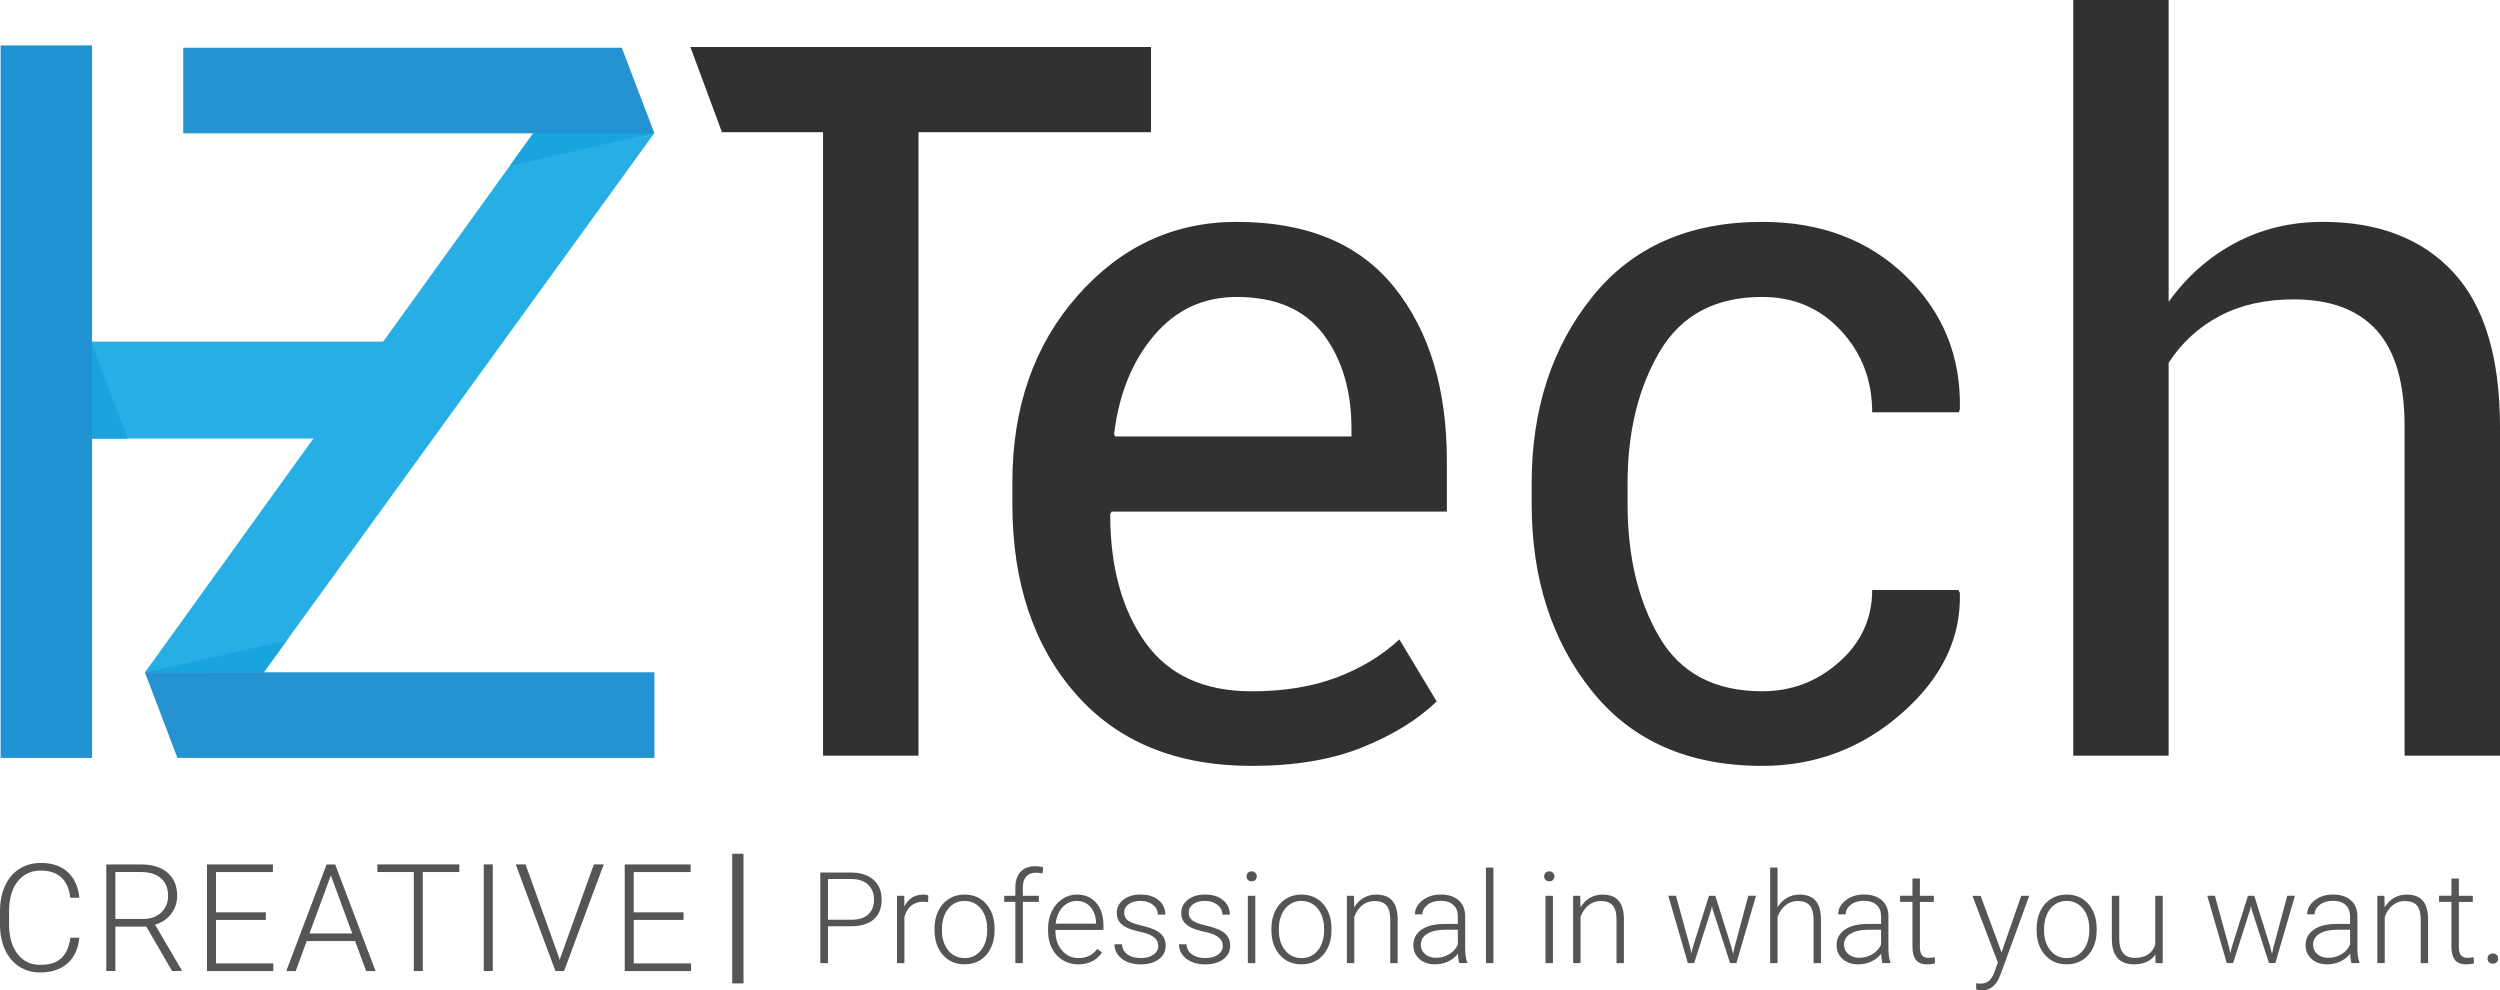 <?xml version="1.0" encoding="utf-8"?>
<!-- Generator: Adobe Illustrator 24.1.3, SVG Export Plug-In . SVG Version: 6.00 Build 0)  -->
<svg version="1.1" id="Layer_1" xmlns="http://www.w3.org/2000/svg" xmlns:xlink="http://www.w3.org/1999/xlink" x="0px" y="0px"
	 viewBox="0 0 807 319.67" style="enable-background:new 0 0 807 319.67;" xml:space="preserve">
<style type="text/css">
	.st0{fill:#555555;}
	.st1{fill-rule:evenodd;clip-rule:evenodd;fill:#313131;}
	.st2{fill:#26AEE5;}
	.st3{fill:#1AA4DE;}
	.st4{fill:#2193D2;}
	.st5{fill:#27AEE4;}
	.st6{fill:#2593D1;}
</style>
<g>
	<g>
		<path class="st0" d="M25.62,302.71c-0.39,3.62-1.69,6.4-3.89,8.32c-2.2,1.92-5.13,2.88-8.78,2.88c-2.55,0-4.81-0.64-6.77-1.91
			c-1.96-1.28-3.48-3.08-4.55-5.42c-1.07-2.34-1.62-5.01-1.63-8.02v-4.47c0-3.06,0.54-5.77,1.61-8.13s2.61-4.19,4.62-5.47
			c2.01-1.28,4.32-1.93,6.94-1.93c3.69,0,6.6,0.99,8.73,2.98c2.13,1.99,3.38,4.73,3.72,8.25h-2.93c-0.72-5.85-3.9-8.77-9.52-8.77
			c-3.12,0-5.6,1.17-7.46,3.5s-2.78,5.56-2.78,9.67v4.21c0,3.97,0.9,7.14,2.71,9.51c1.8,2.36,4.24,3.55,7.31,3.55
			c3.04,0,5.33-0.73,6.88-2.19c1.54-1.46,2.5-3.64,2.86-6.56H25.62z"/>
		<path class="st0" d="M47.24,299.1h-10v14.35h-2.93v-34.41h11.18c3.67,0,6.54,0.89,8.6,2.67c2.06,1.78,3.1,4.26,3.1,7.46
			c0,2.2-0.65,4.15-1.94,5.83c-1.29,1.68-3.02,2.85-5.2,3.49l8.6,14.65v0.31h-3.1L47.24,299.1z M37.25,296.64h8.91
			c2.44,0,4.4-0.69,5.88-2.08c1.48-1.39,2.22-3.19,2.22-5.4c0-2.43-0.77-4.32-2.32-5.66c-1.54-1.34-3.71-2.01-6.5-2.01h-8.2V296.64z
			"/>
		<path class="st0" d="M85.81,296.95H69.72v14.04h18.5v2.46H66.81v-34.41H88.1v2.46H69.72v13h16.09V296.95z"/>
		<path class="st0" d="M114.62,303.78H99l-3.54,9.67h-3.05l13.02-34.41h2.77l13.02,34.41h-3.02L114.62,303.78z M99.9,301.32h13.8
			l-6.9-18.74L99.9,301.32z"/>
		<path class="st0" d="M148.27,281.49h-11.79v31.95h-2.91v-31.95H121.8v-2.46h26.47V281.49z"/>
		<path class="st0" d="M159.07,313.44h-2.91v-34.41h2.91V313.44z"/>
		<path class="st0" d="M180.48,309.19l0.19,0.73l0.21-0.73l10.82-30.16h3.19l-12.81,34.41h-2.79l-12.81-34.41h3.17L180.48,309.19z"
			/>
		<path class="st0" d="M220.66,296.95h-16.09v14.04h18.5v2.46h-21.41v-34.41h21.29v2.46h-18.39v13h16.09V296.95z"/>
	</g>
	<g id="Shape_1_2_">
		<g>
			<rect x="236.36" y="275.59" class="st0" width="3.64" height="41.85"/>
		</g>
	</g>
	<g>
		<path class="st0" d="M267.27,298.99v11.91h-2.47v-29.24h9.96c3.04,0,5.44,0.78,7.2,2.33c1.76,1.55,2.64,3.69,2.64,6.41
			c0,2.74-0.85,4.86-2.54,6.35c-1.69,1.49-4.15,2.24-7.36,2.24H267.27z M267.27,296.9h7.49c2.4,0,4.22-0.57,5.48-1.71
			c1.26-1.14,1.89-2.73,1.89-4.77c0-2.02-0.63-3.64-1.88-4.84c-1.25-1.2-3.03-1.81-5.33-1.84h-7.65V296.9z"/>
		<path class="st0" d="M299.59,291.22c-0.51-0.09-1.05-0.14-1.63-0.14c-1.5,0-2.77,0.42-3.8,1.26c-1.04,0.84-1.78,2.05-2.22,3.64
			v14.92h-2.39v-21.73h2.35l0.04,3.45c1.27-2.57,3.31-3.85,6.12-3.85c0.67,0,1.2,0.09,1.59,0.26L299.59,291.22z"/>
		<path class="st0" d="M301.66,299.71c0-2.09,0.4-3.97,1.21-5.64c0.81-1.67,1.95-2.97,3.43-3.91c1.48-0.93,3.16-1.4,5.03-1.4
			c2.89,0,5.23,1.01,7.03,3.04c1.79,2.03,2.69,4.72,2.69,8.06v0.5c0,2.1-0.4,3.99-1.21,5.67c-0.81,1.68-1.95,2.98-3.42,3.89
			c-1.47,0.91-3.15,1.37-5.04,1.37c-2.88,0-5.22-1.01-7.02-3.04c-1.8-2.03-2.7-4.72-2.7-8.06V299.71z M304.07,300.37
			c0,2.6,0.67,4.73,2.02,6.4c1.35,1.67,3.11,2.5,5.29,2.5c2.17,0,3.93-0.83,5.27-2.5c1.35-1.67,2.02-3.87,2.02-6.6v-0.46
			c0-1.66-0.31-3.18-0.92-4.56c-0.62-1.38-1.48-2.45-2.59-3.2c-1.11-0.76-2.38-1.13-3.82-1.13c-2.14,0-3.89,0.84-5.24,2.52
			c-1.35,1.68-2.03,3.88-2.03,6.6V300.37z"/>
		<path class="st0" d="M327.75,310.89v-19.76h-3.59v-1.97h3.59v-2.63c0-2.22,0.57-3.93,1.7-5.12c1.13-1.19,2.71-1.79,4.73-1.79
			c0.91,0,1.76,0.11,2.55,0.34l-0.18,1.99c-0.67-0.16-1.4-0.24-2.19-0.24c-1.33,0-2.36,0.41-3.09,1.24c-0.74,0.83-1.1,2-1.1,3.51
			v2.7h5.18v1.97h-5.18v19.76H327.75z"/>
		<path class="st0" d="M348.05,311.3c-1.85,0-3.52-0.46-5.01-1.37c-1.49-0.91-2.65-2.18-3.48-3.81c-0.83-1.63-1.24-3.45-1.24-5.47
			v-0.86c0-2.09,0.4-3.97,1.21-5.64c0.81-1.67,1.94-2.99,3.38-3.95c1.45-0.96,3.01-1.44,4.7-1.44c2.64,0,4.73,0.9,6.27,2.7
			c1.55,1.8,2.32,4.26,2.32,7.38v1.35h-15.5v0.46c0,2.46,0.71,4.51,2.12,6.15c1.41,1.64,3.19,2.46,5.33,2.46
			c1.29,0,2.42-0.23,3.4-0.7c0.98-0.47,1.88-1.22,2.68-2.25l1.51,1.14C353.97,310.02,351.41,311.3,348.05,311.3z M347.6,290.82
			c-1.81,0-3.33,0.66-4.57,1.99c-1.24,1.33-1.99,3.11-2.26,5.34h13.03v-0.26c-0.07-2.09-0.66-3.79-1.79-5.1
			C350.9,291.47,349.42,290.82,347.6,290.82z"/>
		<path class="st0" d="M373.89,305.37c0-1.19-0.48-2.15-1.44-2.87c-0.96-0.72-2.4-1.29-4.33-1.7c-1.93-0.41-3.42-0.88-4.49-1.41
			c-1.06-0.53-1.85-1.17-2.37-1.94c-0.52-0.76-0.77-1.69-0.77-2.77c0-1.71,0.72-3.13,2.15-4.25c1.43-1.12,3.27-1.68,5.5-1.68
			c2.42,0,4.37,0.6,5.83,1.8c1.47,1.2,2.2,2.76,2.2,4.69h-2.41c0-1.27-0.53-2.33-1.6-3.17c-1.06-0.84-2.41-1.26-4.03-1.26
			c-1.58,0-2.85,0.35-3.8,1.05c-0.96,0.7-1.44,1.62-1.44,2.74c0,1.08,0.4,1.92,1.19,2.52c0.8,0.6,2.25,1.14,4.36,1.64
			c2.11,0.5,3.69,1.02,4.74,1.59c1.05,0.56,1.83,1.24,2.34,2.03c0.51,0.79,0.76,1.75,0.76,2.87c0,1.83-0.74,3.3-2.22,4.4
			c-1.48,1.1-3.41,1.65-5.79,1.65c-2.53,0-4.58-0.61-6.15-1.84c-1.57-1.22-2.36-2.77-2.36-4.65h2.41c0.09,1.41,0.69,2.5,1.78,3.28
			c1.09,0.78,2.53,1.17,4.33,1.17c1.67,0,3.03-0.37,4.06-1.1S373.89,306.5,373.89,305.37z"/>
		<path class="st0" d="M394.71,305.37c0-1.19-0.48-2.15-1.44-2.87c-0.96-0.72-2.4-1.29-4.33-1.7c-1.93-0.41-3.42-0.88-4.49-1.41
			c-1.06-0.53-1.85-1.17-2.37-1.94c-0.52-0.76-0.77-1.69-0.77-2.77c0-1.71,0.72-3.13,2.15-4.25s3.27-1.68,5.5-1.68
			c2.42,0,4.37,0.6,5.83,1.8c1.47,1.2,2.2,2.76,2.2,4.69h-2.41c0-1.27-0.53-2.33-1.6-3.17c-1.06-0.84-2.41-1.26-4.03-1.26
			c-1.58,0-2.85,0.35-3.8,1.05c-0.96,0.7-1.44,1.62-1.44,2.74c0,1.08,0.4,1.92,1.19,2.52c0.8,0.6,2.25,1.14,4.36,1.64
			c2.11,0.5,3.69,1.02,4.74,1.59c1.05,0.56,1.83,1.24,2.34,2.03c0.51,0.79,0.76,1.75,0.76,2.87c0,1.83-0.74,3.3-2.22,4.4
			c-1.48,1.1-3.41,1.65-5.79,1.65c-2.53,0-4.58-0.61-6.15-1.84c-1.57-1.22-2.36-2.77-2.36-4.65H383c0.09,1.41,0.69,2.5,1.78,3.28
			c1.09,0.78,2.53,1.17,4.33,1.17c1.67,0,3.03-0.37,4.06-1.1S394.71,306.5,394.71,305.37z"/>
		<path class="st0" d="M402.38,282.89c0-0.45,0.15-0.83,0.44-1.15c0.29-0.31,0.7-0.47,1.2-0.47c0.51,0,0.91,0.16,1.21,0.47
			c0.3,0.31,0.45,0.7,0.45,1.15c0,0.45-0.15,0.83-0.45,1.14c-0.3,0.31-0.71,0.46-1.21,0.46c-0.51,0-0.91-0.15-1.2-0.46
			C402.53,283.72,402.38,283.35,402.38,282.89z M405.21,310.89h-2.41v-21.73h2.41V310.89z"/>
		<path class="st0" d="M410.41,299.71c0-2.09,0.4-3.97,1.21-5.64c0.81-1.67,1.95-2.97,3.43-3.91c1.48-0.93,3.16-1.4,5.03-1.4
			c2.89,0,5.23,1.01,7.03,3.04c1.79,2.03,2.69,4.72,2.69,8.06v0.5c0,2.1-0.4,3.99-1.21,5.67c-0.81,1.68-1.95,2.98-3.42,3.89
			c-1.47,0.91-3.15,1.37-5.04,1.37c-2.88,0-5.22-1.01-7.02-3.04c-1.8-2.03-2.7-4.72-2.7-8.06V299.71z M412.82,300.37
			c0,2.6,0.67,4.73,2.02,6.4c1.35,1.67,3.11,2.5,5.29,2.5c2.17,0,3.93-0.83,5.27-2.5c1.35-1.67,2.02-3.87,2.02-6.6v-0.46
			c0-1.66-0.31-3.18-0.92-4.56c-0.62-1.38-1.48-2.45-2.59-3.2c-1.11-0.76-2.38-1.13-3.82-1.13c-2.14,0-3.89,0.84-5.24,2.52
			c-1.35,1.68-2.03,3.88-2.03,6.6V300.37z"/>
		<path class="st0" d="M437.06,289.17l0.08,3.71c0.82-1.34,1.83-2.36,3.05-3.06s2.56-1.05,4.04-1.05c2.33,0,4.06,0.66,5.2,1.97
			c1.14,1.31,1.71,3.28,1.73,5.9v14.26h-2.39v-14.28c-0.01-1.94-0.42-3.39-1.23-4.34c-0.81-0.95-2.11-1.43-3.89-1.43
			c-1.49,0-2.8,0.47-3.95,1.4c-1.14,0.93-1.99,2.19-2.54,3.76v14.88h-2.39v-21.73H437.06z"/>
		<path class="st0" d="M471.07,310.89c-0.24-0.68-0.39-1.69-0.46-3.03c-0.84,1.1-1.92,1.94-3.22,2.54c-1.31,0.6-2.69,0.89-4.15,0.89
			c-2.09,0-3.78-0.58-5.07-1.75c-1.29-1.16-1.94-2.64-1.94-4.42c0-2.11,0.88-3.79,2.64-5.02c1.76-1.23,4.21-1.85,7.36-1.85h4.36
			v-2.47c0-1.55-0.48-2.77-1.44-3.66c-0.96-0.89-2.35-1.34-4.19-1.34c-1.67,0-3.06,0.43-4.16,1.29c-1.1,0.86-1.65,1.89-1.65,3.09
			l-2.41-0.02c0-1.73,0.8-3.22,2.41-4.49c1.61-1.27,3.58-1.9,5.92-1.9c2.42,0,4.33,0.61,5.73,1.82c1.4,1.21,2.12,2.9,2.16,5.07
			v10.28c0,2.1,0.22,3.67,0.66,4.72v0.24H471.07z M463.52,309.17c1.61,0,3.04-0.39,4.31-1.16c1.26-0.78,2.19-1.81,2.76-3.11v-4.78
			h-4.3c-2.4,0.03-4.27,0.47-5.62,1.32c-1.35,0.85-2.03,2.02-2.03,3.5c0,1.22,0.45,2.23,1.36,3.03
			C460.9,308.77,462.07,309.17,463.52,309.17z"/>
		<path class="st0" d="M482.07,310.89h-2.41v-30.84h2.41V310.89z"/>
		<path class="st0" d="M498.46,282.89c0-0.45,0.15-0.83,0.44-1.15c0.29-0.31,0.7-0.47,1.2-0.47c0.51,0,0.91,0.16,1.21,0.47
			c0.3,0.31,0.45,0.7,0.45,1.15c0,0.45-0.15,0.83-0.45,1.14c-0.3,0.31-0.71,0.46-1.21,0.46c-0.51,0-0.91-0.15-1.2-0.46
			C498.61,283.72,498.46,283.35,498.46,282.89z M501.29,310.89h-2.41v-21.73h2.41V310.89z"/>
		<path class="st0" d="M510.1,289.17l0.08,3.71c0.82-1.34,1.83-2.36,3.05-3.06c1.22-0.7,2.56-1.05,4.04-1.05
			c2.33,0,4.06,0.66,5.2,1.97c1.14,1.31,1.71,3.28,1.73,5.9v14.26h-2.39v-14.28c-0.01-1.94-0.42-3.39-1.23-4.34
			c-0.81-0.95-2.11-1.43-3.89-1.43c-1.49,0-2.8,0.47-3.95,1.4c-1.14,0.93-1.99,2.19-2.54,3.76v14.88h-2.39v-21.73H510.1z"/>
		<path class="st0" d="M545.6,305.89l0.36,1.87l0.48-1.97l5.22-16.63h2.05l5.16,16.48l0.56,2.29l0.46-2.11l4.46-16.67h2.49
			l-6.33,21.73h-2.05l-5.58-17.23l-0.26-1.18l-0.26,1.2l-5.48,17.21h-2.05l-6.3-21.73h2.47L545.6,305.89z"/>
		<path class="st0" d="M573.8,292.84c0.79-1.3,1.8-2.3,3.03-3.01c1.23-0.71,2.58-1.06,4.04-1.06c2.33,0,4.06,0.66,5.2,1.97
			c1.14,1.31,1.71,3.28,1.73,5.9v14.26h-2.39v-14.28c-0.01-1.94-0.42-3.39-1.23-4.34c-0.81-0.95-2.11-1.43-3.89-1.43
			c-1.49,0-2.8,0.47-3.95,1.4c-1.14,0.93-1.99,2.19-2.54,3.76v14.88h-2.39v-30.84h2.39V292.84z"/>
		<path class="st0" d="M607.69,310.89c-0.24-0.68-0.39-1.69-0.46-3.03c-0.84,1.1-1.92,1.94-3.22,2.54c-1.31,0.6-2.69,0.89-4.15,0.89
			c-2.09,0-3.78-0.58-5.07-1.75c-1.29-1.16-1.94-2.64-1.94-4.42c0-2.11,0.88-3.79,2.64-5.02c1.76-1.23,4.21-1.85,7.36-1.85h4.36
			v-2.47c0-1.55-0.48-2.77-1.44-3.66c-0.96-0.89-2.35-1.34-4.19-1.34c-1.67,0-3.06,0.43-4.16,1.29c-1.1,0.86-1.65,1.89-1.65,3.09
			l-2.41-0.02c0-1.73,0.8-3.22,2.41-4.49c1.61-1.27,3.58-1.9,5.92-1.9c2.42,0,4.33,0.61,5.73,1.82c1.4,1.21,2.12,2.9,2.16,5.07
			v10.28c0,2.1,0.22,3.67,0.66,4.72v0.24H607.69z M600.14,309.17c1.61,0,3.04-0.39,4.31-1.16c1.26-0.78,2.19-1.81,2.76-3.11v-4.78
			h-4.3c-2.4,0.03-4.27,0.47-5.62,1.32c-1.35,0.85-2.03,2.02-2.03,3.5c0,1.22,0.45,2.23,1.36,3.03
			C597.52,308.77,598.69,309.17,600.14,309.17z"/>
		<path class="st0" d="M619.74,283.61v5.56h4.5v1.97h-4.5v14.49c0,1.21,0.22,2.1,0.65,2.69c0.44,0.59,1.16,0.88,2.18,0.88
			c0.4,0,1.05-0.07,1.95-0.2l0.1,1.95c-0.63,0.23-1.49,0.34-2.57,0.34c-1.65,0-2.84-0.48-3.59-1.44c-0.75-0.96-1.12-2.37-1.12-4.23
			v-14.5h-4v-1.97h4v-5.56H619.74z"/>
		<path class="st0" d="M646.1,307.44l6.35-18.27h2.59l-9.28,25.42l-0.48,1.12c-1.19,2.64-3.03,3.96-5.52,3.96
			c-0.58,0-1.19-0.09-1.85-0.28l-0.02-1.99l1.24,0.12c1.18,0,2.13-0.29,2.86-0.87s1.35-1.58,1.86-3l1.06-2.93l-8.19-21.54h2.63
			L646.1,307.44z"/>
		<path class="st0" d="M657.42,299.71c0-2.09,0.4-3.97,1.21-5.64c0.81-1.67,1.95-2.97,3.43-3.91c1.48-0.93,3.16-1.4,5.03-1.4
			c2.89,0,5.23,1.01,7.03,3.04c1.79,2.03,2.69,4.72,2.69,8.06v0.5c0,2.1-0.4,3.99-1.21,5.67c-0.81,1.68-1.95,2.98-3.42,3.89
			c-1.47,0.91-3.15,1.37-5.04,1.37c-2.88,0-5.22-1.01-7.02-3.04c-1.8-2.03-2.7-4.72-2.7-8.06V299.71z M659.83,300.37
			c0,2.6,0.67,4.73,2.02,6.4c1.35,1.67,3.11,2.5,5.29,2.5c2.17,0,3.93-0.83,5.27-2.5c1.35-1.67,2.02-3.87,2.02-6.6v-0.46
			c0-1.66-0.31-3.18-0.92-4.56c-0.62-1.38-1.48-2.45-2.59-3.2c-1.11-0.76-2.38-1.13-3.82-1.13c-2.14,0-3.89,0.84-5.24,2.52
			c-1.35,1.68-2.03,3.88-2.03,6.6V300.37z"/>
		<path class="st0" d="M695.76,308.14c-1.45,2.1-3.75,3.15-6.93,3.15c-2.32,0-4.08-0.67-5.28-2.02c-1.2-1.35-1.82-3.34-1.85-5.97
			v-14.14h2.39V303c0,4.14,1.67,6.2,5.02,6.2c3.48,0,5.68-1.44,6.61-4.32v-15.72h2.41v21.73h-2.33L695.76,308.14z"/>
		<path class="st0" d="M719.57,305.89l0.36,1.87l0.48-1.97l5.22-16.63h2.05l5.16,16.48l0.56,2.29l0.46-2.11l4.46-16.67h2.49
			l-6.33,21.73h-2.05l-5.58-17.23l-0.26-1.18l-0.26,1.2l-5.48,17.21h-2.05l-6.3-21.73h2.47L719.57,305.89z"/>
		<path class="st0" d="M759.08,310.89c-0.24-0.68-0.39-1.69-0.46-3.03c-0.84,1.1-1.92,1.94-3.22,2.54c-1.31,0.6-2.69,0.89-4.15,0.89
			c-2.09,0-3.78-0.58-5.07-1.75c-1.29-1.16-1.94-2.64-1.94-4.42c0-2.11,0.88-3.79,2.64-5.02c1.76-1.23,4.21-1.85,7.36-1.85h4.36
			v-2.47c0-1.55-0.48-2.77-1.44-3.66c-0.96-0.89-2.35-1.34-4.19-1.34c-1.67,0-3.06,0.43-4.16,1.29c-1.1,0.86-1.65,1.89-1.65,3.09
			l-2.41-0.02c0-1.73,0.8-3.22,2.41-4.49c1.61-1.27,3.58-1.9,5.92-1.9c2.42,0,4.33,0.61,5.73,1.82c1.4,1.21,2.12,2.9,2.16,5.07
			v10.28c0,2.1,0.22,3.67,0.66,4.72v0.24H759.08z M751.54,309.17c1.61,0,3.04-0.39,4.31-1.16c1.26-0.78,2.19-1.81,2.76-3.11v-4.78
			h-4.3c-2.4,0.03-4.27,0.47-5.62,1.32c-1.35,0.85-2.03,2.02-2.03,3.5c0,1.22,0.45,2.23,1.36,3.03
			C748.91,308.77,750.09,309.17,751.54,309.17z"/>
		<path class="st0" d="M769.69,289.17l0.08,3.71c0.82-1.34,1.83-2.36,3.05-3.06c1.22-0.7,2.56-1.05,4.04-1.05
			c2.33,0,4.06,0.66,5.2,1.97c1.14,1.31,1.71,3.28,1.73,5.9v14.26h-2.39v-14.28c-0.01-1.94-0.42-3.39-1.23-4.34
			c-0.81-0.95-2.11-1.43-3.89-1.43c-1.49,0-2.8,0.47-3.95,1.4c-1.14,0.93-1.99,2.19-2.54,3.76v14.88h-2.39v-21.73H769.69z"/>
		<path class="st0" d="M793.72,283.61v5.56h4.5v1.97h-4.5v14.49c0,1.21,0.22,2.1,0.65,2.69c0.44,0.59,1.16,0.88,2.18,0.88
			c0.4,0,1.05-0.07,1.95-0.2l0.1,1.95c-0.63,0.23-1.49,0.34-2.57,0.34c-1.65,0-2.84-0.48-3.59-1.44c-0.75-0.96-1.12-2.37-1.12-4.23
			v-14.5h-4v-1.97h4v-5.56H793.72z"/>
		<path class="st0" d="M802.98,309.45c0-0.47,0.15-0.87,0.45-1.19s0.72-0.49,1.26-0.49c0.54,0,0.96,0.16,1.26,0.49
			s0.46,0.73,0.46,1.19c0,0.47-0.15,0.85-0.46,1.15c-0.31,0.3-0.73,0.45-1.26,0.45c-0.54,0-0.95-0.15-1.26-0.45
			C803.13,310.3,802.98,309.92,802.98,309.45z"/>
	</g>
	<g id="Tech">
		<g>
			<path class="st1" d="M371.54,15.17H222.86l10.19,27.51h32.63v201.25h30.81V42.68h75.06V15.17z M399.19,71.62
				c-20.23,0-37.35,7.95-51.37,23.85c-14.02,15.9-21.03,35.99-21.03,60.28v6.88c0,25.33,6.8,45.76,20.4,61.3
				c13.6,15.53,32.55,23.3,56.84,23.3c13.97,0,25.9-2.01,35.81-6.02c9.9-4.01,17.88-8.94,23.92-14.78l-12.04-20.02
				c-5.63,5.22-12.38,9.31-20.25,12.28c-7.87,2.97-17.02,4.46-27.44,4.46c-15.43,0-26.9-5.29-34.4-15.87
				c-7.5-10.58-11.26-24.37-11.26-41.36l0.47-0.78h108.21v-16.26c0-23.35-5.66-42.06-16.97-56.13
				C438.78,78.65,421.81,71.62,399.19,71.62z M436.25,140.89h-76.31l-0.31-0.78c1.56-12.92,5.86-23.53,12.9-31.82
				c7.04-8.29,15.92-12.43,26.66-12.43c12.61,0,21.94,4.02,27.99,12.04c6.05,8.03,9.07,18.19,9.07,30.49V140.89z M568.85,71.62
				c-23.67,0-41.98,8.11-54.96,24.32c-12.98,16.21-19.47,36.25-19.47,60.12v6.57c0,24.08,6.47,44.2,19.39,60.36
				c12.93,16.16,31.27,24.24,55.04,24.24c17.1,0,32.11-5.65,45.03-16.97c12.92-11.31,19.18-24.26,18.76-38.86l-0.47-0.94h-27.83
				c0,9.18-3.55,16.92-10.63,23.22c-7.09,6.31-15.38,9.46-24.86,9.46c-15.32,0-26.4-5.84-33.23-17.52
				c-6.83-11.67-10.24-26.01-10.24-43v-6.57c0-16.68,3.47-30.88,10.4-42.61c6.93-11.73,17.96-17.59,33.07-17.59
				c10.22,0,18.69,3.63,25.41,10.87c6.72,7.25,10.08,16.03,10.08,26.35h27.99l0.31-0.94c0.41-16.99-5.4-31.32-17.44-43
				C603.17,77.46,587.72,71.62,568.85,71.62z M791.91,87.88c-10.06-10.84-24.11-16.26-42.14-16.26c-10.32,0-19.73,2.27-28.23,6.8
				c-8.5,4.53-15.66,10.87-21.5,19V0h-30.8v243.93h30.8V117.12c4.17-6.46,9.64-11.49,16.42-15.09c6.78-3.6,14.75-5.39,23.93-5.39
				c11.88,0,20.82,3.34,26.82,10.01c5.99,6.67,8.99,16.99,8.99,30.96v106.33H807V137.92C807,115.4,801.97,98.72,791.91,87.88z"/>
		</g>
	</g>
	<g id="H_6_">
		<g>
			<rect x="27.53" y="110.28" class="st2" width="108.49" height="31.28"/>
		</g>
	</g>
	<g id="H_copy_2_">
		<g>
			<polygon class="st3" points="29.39,110.28 27.53,110.28 27.53,141.57 41.22,141.57 			"/>
		</g>
	</g>
	<g id="H_4_">
		<g>
			<rect x="0.19" y="14.66" class="st4" width="29.52" height="230"/>
		</g>
	</g>
	<g id="Z_2_">
		<g>
			<polygon class="st5" points="172.21,42.92 46.74,217.11 85.07,217.1 211.25,42.92 			"/>
		</g>
	</g>
	<g id="Z_copy_4_2_">
		<g>
			<polygon class="st3" points="46.74,217.11 85.07,217.1 92.55,206.77 			"/>
		</g>
	</g>
	<g id="Z_copy_2_">
		<g>
			<polygon class="st3" points="172.21,42.92 164.6,53.48 211.25,42.92 			"/>
		</g>
	</g>
	<g id="Z_copy_2_2_">
		<g>
			<polygon class="st6" points="200.72,15.4 59.14,15.4 59.14,43.05 211.25,43.05 			"/>
		</g>
	</g>
	<g id="Z_copy_3_2_">
		<g>
			<polygon class="st6" points="211.24,217.01 46.76,217.01 57.28,244.66 211.24,244.66 			"/>
		</g>
	</g>
</g>
</svg>
